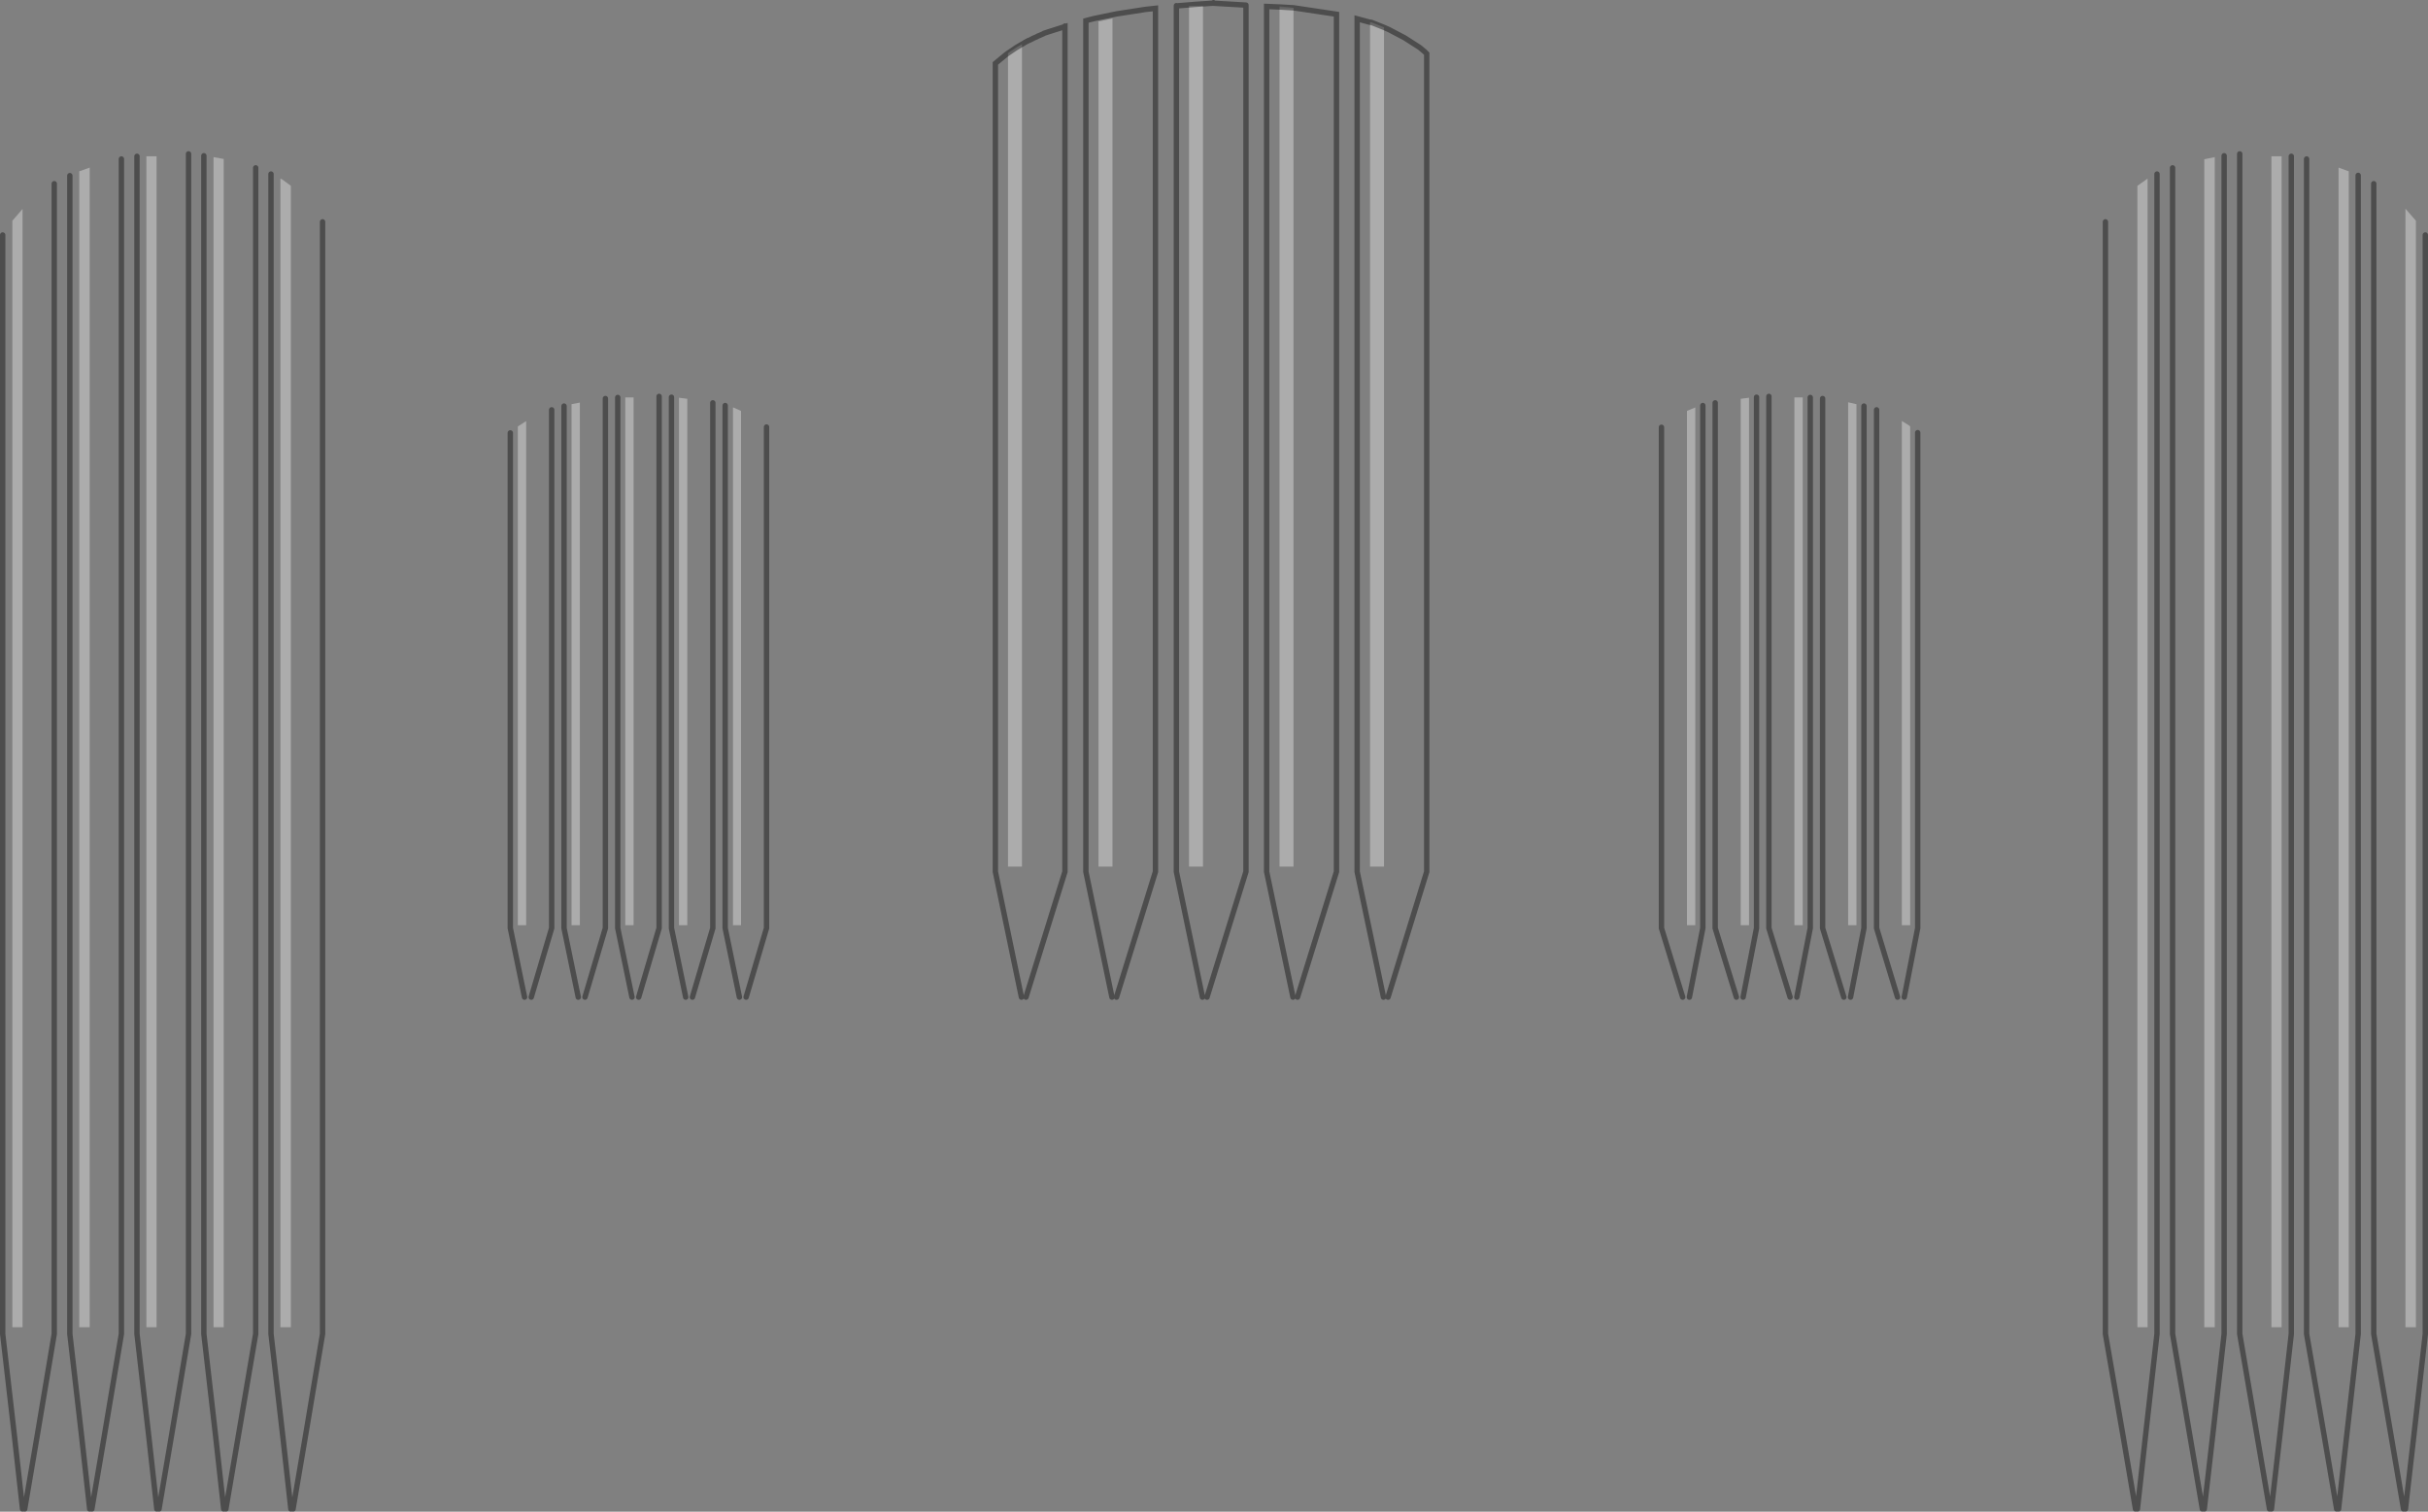 <?xml version="1.0" encoding="UTF-8" standalone="no"?>
<svg xmlns:xlink="http://www.w3.org/1999/xlink" height="281.45px" width="452.0px" xmlns="http://www.w3.org/2000/svg">
  <rect width="100%" height="100%" fill="#808080" stroke="none"/>
  <g transform="matrix(1.0, 0.0, 0.0, 1.0, 226.0, 140.75)">
    <path d="M12.2 -139.6 L14.8 -139.3 12.2 -139.45 12.2 -139.6" fill="#ffffff" fill-opacity="0.149" fill-rule="evenodd" stroke="none"/>
    <path d="M31.65 -135.65 L32.55 -135.25 35.5 -133.7 38.3 -131.9 39.25 -131.1 39.6 -130.75 39.6 21.55 32.4 44.9 32.35 45.0 31.55 45.0 31.55 44.9 26.65 21.55 26.65 -131.9 26.65 -137.25 29.05 -136.6 29.05 -131.9 29.05 20.6 31.65 20.6 31.65 -131.9 31.65 -135.65 M14.8 -139.3 L22.8 -138.1 22.8 -131.9 22.8 21.55 15.55 44.9 15.5 45.0 14.7 45.0 14.7 44.9 9.8 21.55 9.8 -131.9 9.8 -139.55 9.8 -139.8 12.2 -139.6 12.2 -139.45 12.2 -131.9 12.2 20.6 14.8 20.6 14.8 -131.9 14.8 -139.3 M-0.1 -140.25 L3.8 -140.25 3.8 -140.15 5.95 -140.05 5.95 -139.8 5.95 -131.9 5.95 21.55 -1.3 44.9 -1.35 44.95 -2.15 44.95 -2.15 44.9 -7.0 21.55 -7.0 -131.9 -7.0 -139.65 -7.0 -139.7 -7.7 -139.65 -3.3 -139.95 -0.35 -140.15 -0.1 -140.15 -0.1 -140.25 M12.2 -139.45 L9.8 -139.55 12.2 -139.45 M128.05 -62.4 L128.05 31.5 129.6 31.5 129.6 -61.35 129.45 -61.5 131.0 -60.2 131.0 32.05 128.5 44.9 128.45 45.0 127.25 45.0 127.25 44.9 123.35 32.05 123.35 -64.45 Q126.0 -63.6 128.05 -62.4 M98.05 -66.5 L98.05 31.5 99.6 31.5 99.6 -66.7 101.0 -66.8 101.0 32.05 98.5 44.9 98.45 45.0 97.25 45.0 97.25 44.9 93.3 32.05 93.3 -65.75 98.05 -66.5 M89.6 -64.9 L91.0 -65.25 91.0 32.05 88.5 44.9 88.45 45.0 87.25 45.0 87.25 44.9 83.3 32.05 83.3 -61.2 83.5 -61.4 87.7 -64.1 88.05 -64.25 88.05 31.5 89.6 31.5 89.6 -64.9 M113.3 -66.55 L118.05 -65.85 118.05 31.5 119.6 31.5 119.6 -65.5 121.0 -65.15 121.0 32.05 118.5 44.9 118.45 45.0 117.25 45.0 117.25 44.9 113.3 32.05 113.3 -66.55 M103.3 -66.95 L102.65 -66.95 104.6 -67.05 104.6 -67.1 106.9 -67.1 106.9 -67.05 111.0 -66.75 111.0 32.05 108.5 44.9 108.45 45.0 107.25 45.0 107.25 44.9 103.3 32.05 103.3 -66.95 M108.05 -66.75 L108.05 31.5 109.6 31.5 109.6 -66.75 108.05 -66.75 M165.95 -99.45 L167.9 -102.2 170.8 -105.2 171.9 -106.15 171.9 106.35 173.8 106.35 173.8 -107.5 175.55 -108.35 175.55 107.6 173.4 126.7 171.9 140.2 171.55 140.2 169.25 126.7 165.95 107.6 165.95 -99.45 M190.95 -112.1 L192.55 -112.25 192.55 -112.45 193.95 -112.35 195.4 -112.45 195.4 -112.25 200.55 -111.65 200.55 107.6 198.4 126.7 196.85 140.2 196.5 140.2 194.2 126.7 190.95 107.6 190.95 -112.1 M196.85 -111.65 L196.85 106.35 198.75 106.35 198.75 -111.65 196.85 -111.65 M178.45 -109.5 Q183.2 -111.2 188.7 -111.85 L188.05 -111.75 188.05 107.6 185.9 126.7 184.35 140.2 184.0 140.2 181.7 126.7 178.45 107.6 178.45 -109.5 M184.35 -111.1 L184.35 106.35 186.3 106.35 186.3 -111.5 184.35 -111.1 M203.4 -111.15 Q206.45 -110.55 209.35 -109.55 L209.35 106.35 211.25 106.35 211.25 -108.85 213.0 -108.1 213.0 107.6 210.85 126.7 209.35 140.2 209.0 140.2 206.7 126.7 203.4 107.6 203.4 -111.15 M223.75 -99.65 L224.05 -99.25 225.5 -97.0 225.5 107.6 223.35 126.7 221.8 140.2 221.45 140.2 219.15 126.7 215.9 107.6 215.9 -106.55 Q219.2 -104.65 221.8 -101.9 L221.8 106.35 223.75 106.35 223.75 -99.65 M-213.0 -108.05 L-213.75 -107.7 -211.25 -108.85 -211.25 106.35 -209.3 106.35 -209.3 -109.55 Q-206.35 -110.6 -203.4 -111.15 L-203.4 107.6 -206.6 126.7 -208.9 140.2 -209.3 140.2 -210.8 126.7 -213.0 107.6 -213.0 -108.05 M-221.8 -101.85 Q-219.25 -104.55 -215.9 -106.55 L-215.9 107.6 -219.1 126.7 -221.4 140.2 -221.8 140.2 -223.3 126.7 -225.5 107.6 -225.5 -97.0 -223.7 -99.65 -223.7 106.35 -221.8 106.35 -221.8 -101.85 M-188.05 -111.75 L-188.55 -111.85 -186.25 -111.5 -186.25 106.35 -184.35 106.35 -184.35 -111.15 -178.4 -109.5 -178.4 107.6 -181.65 126.7 -183.95 140.2 -184.35 140.2 -185.85 126.7 -188.05 107.6 -188.05 -111.75 M-200.5 -111.65 L-201.95 -111.45 -195.4 -112.25 -195.4 -112.45 -193.95 -112.35 -192.5 -112.45 -192.5 -112.25 -190.9 -112.1 -190.9 107.6 -194.1 126.7 -196.4 140.2 -196.8 140.2 -198.3 126.7 -200.5 107.6 -200.5 -111.65 M-196.85 -111.65 L-198.75 -111.65 -198.75 106.35 -196.85 106.35 -196.85 -111.65 M-175.55 -108.35 L-173.8 -107.5 -173.8 106.35 -171.85 106.35 -171.85 -106.15 -171.45 -105.85 -166.5 -100.35 -165.95 -99.45 -165.95 107.6 -169.15 126.7 -171.45 140.2 -171.85 140.2 -173.35 126.7 -175.55 107.6 -175.55 -108.35 M-2.05 -139.65 L-4.65 -139.65 -4.65 -131.9 -4.65 20.6 -2.05 20.6 -2.05 -131.9 -2.05 -139.65 M-10.9 -139.2 L-12.75 -139.0 -10.9 -139.2 -10.9 -131.9 -10.9 21.55 -18.15 44.9 -18.2 44.95 -19.0 44.95 -19.0 44.9 -23.85 21.55 -23.85 -131.9 -23.85 -136.9 -23.1 -137.1 -23.85 -136.9 -23.85 -137.25 -23.1 -137.1 -22.3 -137.3 -18.2 -138.15 -12.75 -139.0 -10.9 -139.5 -10.9 -139.2 M-3.3 -139.95 L-7.0 -139.65 -3.3 -139.95 M-18.9 -131.9 L-18.9 -137.3 -21.5 -136.75 -21.5 -131.9 -21.5 20.6 -18.9 20.6 -18.9 -131.9 M-35.7 -132.55 L-35.5 -132.65 -35.2 -132.85 -35.0 -132.95 -34.85 -133.05 -34.7 -133.1 -34.55 -133.2 -34.25 -133.3 -34.0 -133.45 -33.85 -133.5 -33.7 -133.6 -33.25 -133.8 -33.1 -133.85 -32.75 -134.05 -32.6 -134.1 -31.8 -134.45 -31.65 -134.55 -31.5 -134.6 -31.05 -134.75 -29.8 -135.15 -27.75 -135.9 -27.75 -135.8 -27.75 -131.9 -27.75 21.55 -35.0 44.9 -35.05 44.95 -35.85 44.95 -35.85 44.9 -40.7 21.55 -40.7 -128.95 -38.7 -130.6 -38.35 -130.85 -38.35 20.6 -35.75 20.6 -35.75 -131.9 -35.75 -132.5 -35.7 -132.55 M-27.75 -135.8 L-29.8 -135.15 -27.75 -135.8 M-111.0 -66.75 L-106.9 -67.05 -106.9 -67.1 -104.6 -67.1 -104.6 -67.05 -102.6 -66.95 -103.3 -66.95 -103.3 32.05 -107.1 44.9 -107.15 44.95 -108.35 44.95 -108.35 44.9 -111.0 32.05 -111.0 -66.75 M-108.05 -66.75 L-109.6 -66.75 -109.6 31.5 -108.05 31.5 -108.05 -66.75 M-118.05 -65.8 L-113.3 -66.55 -113.3 32.05 -117.1 44.9 -117.15 44.95 -118.35 44.95 -118.35 44.9 -121.0 32.05 -121.0 -65.15 -119.6 -65.5 -119.6 31.5 -118.05 31.5 -118.05 -65.8 M-101.0 -66.8 L-99.6 -66.7 -99.6 31.5 -98.05 31.5 -98.05 -66.5 -93.3 -65.75 -93.3 32.05 -97.1 44.9 -97.15 44.95 -98.35 44.95 -98.35 44.9 -101.0 32.05 -101.0 -66.8 M-88.05 -64.25 Q-85.2 -63.0 -83.3 -61.25 L-83.3 32.05 -87.1 44.9 -87.15 44.95 -88.35 44.95 -88.35 44.9 -91.0 32.05 -91.0 -65.25 -89.55 -64.9 -89.55 31.5 -88.05 31.5 -88.05 -64.25 M-131.0 -60.15 L-129.8 -61.2 -129.6 -61.35 -129.6 31.5 -128.05 31.5 -128.05 -62.35 Q-126.05 -63.6 -123.3 -64.45 L-123.3 32.05 -127.1 44.9 -127.15 44.95 -128.35 44.95 -128.35 44.9 -131.0 32.05 -131.0 -60.15 M5.95 -139.8 L-0.1 -140.15 5.95 -139.8" fill="#ffffff" fill-opacity="0.0" fill-rule="evenodd" stroke="none"/>
    <path d="M29.05 -136.6 L29.35 -136.55 29.05 -136.65 29.4 -136.55 31.65 -135.65 31.65 -131.9 31.65 20.6 29.05 20.6 29.05 -131.9 29.05 -136.6 M12.2 -139.45 L14.8 -139.3 14.8 -131.9 14.8 20.6 12.2 20.6 12.2 -131.9 12.2 -139.45 M129.45 -61.5 L129.6 -61.35 129.6 31.5 128.05 31.5 128.05 -62.4 128.25 -62.25 129.45 -61.5 M98.05 -66.5 L99.6 -66.7 99.6 31.5 98.05 31.5 98.05 -66.5 M88.05 -64.25 L89.5 -64.85 89.6 -64.9 89.6 31.5 88.05 31.5 88.05 -64.25 M119.6 -65.5 L119.6 31.5 118.05 31.5 118.05 -65.85 119.6 -65.5 M108.05 -66.75 L109.6 -66.75 109.6 31.5 108.05 31.5 108.05 -66.75 M173.8 -107.5 L173.8 106.35 171.9 106.35 171.9 -106.15 173.8 -107.5 M196.85 -111.65 L198.75 -111.65 198.75 106.35 196.85 106.35 196.85 -111.65 M184.35 -111.1 L186.3 -111.5 186.3 106.35 184.35 106.35 184.35 -111.1 M209.35 -109.55 L211.25 -108.85 211.25 106.35 209.35 106.35 209.35 -109.55 M221.8 -101.9 L223.75 -99.65 223.75 106.35 221.8 106.35 221.8 -101.9 M-211.25 -108.85 L-209.3 -109.55 -209.3 106.35 -211.25 106.35 -211.25 -108.85 M-223.7 -99.65 L-221.8 -101.85 -221.8 106.35 -223.7 106.35 -223.7 -99.65 M-186.25 -111.5 L-184.35 -111.15 -184.35 106.35 -186.25 106.35 -186.25 -111.5 M-196.85 -111.65 L-196.85 106.35 -198.75 106.35 -198.75 -111.65 -196.85 -111.65 M-173.8 -107.5 L-173.55 -107.4 -171.85 -106.15 -171.85 106.35 -173.8 106.35 -173.8 -107.5 M-2.05 -139.65 L-2.05 -131.9 -2.05 20.6 -4.65 20.6 -4.65 -131.9 -4.65 -139.65 -2.05 -139.65 M-18.9 -131.9 L-18.9 20.6 -21.5 20.6 -21.5 -131.9 -21.5 -136.75 -18.9 -137.3 -18.9 -131.9 M-38.35 -130.85 L-36.8 -131.9 -35.7 -132.55 -35.75 -132.5 -35.75 -131.9 -35.75 20.6 -38.35 20.6 -38.35 -130.85 M-108.05 -66.75 L-108.05 31.5 -109.6 31.5 -109.6 -66.75 -108.05 -66.75 M-119.6 -65.5 L-118.05 -65.8 -118.05 31.5 -119.6 31.5 -119.6 -65.5 M-99.6 -66.7 L-98.05 -66.5 -98.05 31.5 -99.6 31.5 -99.6 -66.7 M-89.55 -64.9 L-89.45 -64.85 -89.4 -64.85 -88.05 -64.25 -88.05 31.5 -89.55 31.5 -89.55 -64.9 M-129.6 -61.35 L-128.05 -62.35 -128.05 31.5 -129.6 31.5 -129.6 -61.35" fill="#ffffff" fill-opacity="0.349" fill-rule="evenodd" stroke="none"/>
    <path d="M29.05 -136.6 L29.35 -136.55 29.05 -136.65 29.4 -136.55 31.65 -135.65 32.55 -135.25 35.5 -133.7 38.3 -131.9 39.25 -131.1 39.6 -130.75 39.6 21.55 32.4 44.9 M31.55 44.9 L26.65 21.55 26.65 -131.9 26.65 -137.25 29.05 -136.6 M14.8 -139.3 L22.8 -138.1 22.8 -131.9 22.8 21.55 15.55 44.9 M14.7 44.9 L9.8 21.55 9.8 -131.9 9.8 -139.55 12.2 -139.45 14.8 -139.3 M5.95 -139.8 L5.95 -131.9 5.95 21.55 -1.3 44.9 M-2.15 44.9 L-7.0 21.55 -7.0 -131.9 -7.0 -139.65 -7.0 -139.7 M-3.3 -139.95 L-0.35 -140.15 -0.1 -140.15 -0.1 -140.25 M123.35 -64.45 L123.35 32.05 127.25 44.9 M128.5 44.9 L131.0 32.05 131.0 -60.2 M101.0 -66.8 L101.0 32.05 98.5 44.9 M97.25 44.9 L93.3 32.05 93.3 -65.75 M91.0 -65.25 L91.0 32.05 88.5 44.9 M87.25 44.9 L83.3 32.05 83.3 -61.2 M113.3 -66.55 L113.3 32.05 117.25 44.9 M118.5 44.9 L121.0 32.05 121.0 -65.15 M103.3 -66.95 L103.3 32.05 107.25 44.9 M108.5 44.9 L111.0 32.05 111.0 -66.75 M165.95 -99.45 L165.95 107.6 169.25 126.7 171.55 140.2 M171.9 140.2 L173.4 126.7 175.55 107.6 175.55 -108.35 M200.55 -111.65 L200.55 107.6 198.4 126.7 196.85 140.2 M196.5 140.2 L194.2 126.7 190.95 107.6 190.95 -112.1 M188.05 -111.75 L188.05 107.6 185.9 126.7 184.35 140.2 M184.0 140.2 L181.7 126.7 178.45 107.6 178.45 -109.5 M213.0 -108.1 L213.0 107.6 210.85 126.7 209.35 140.2 M209.0 140.2 L206.7 126.7 203.4 107.6 203.4 -111.15 M225.5 -97.0 L225.5 107.6 223.35 126.7 221.8 140.2 M221.45 140.2 L219.15 126.7 215.9 107.6 215.9 -106.55 M-203.4 -111.15 L-203.4 107.6 -206.6 126.7 -208.9 140.2 M-209.3 140.2 L-210.8 126.7 -213.0 107.6 -213.0 -108.05 M-215.9 -106.55 L-215.9 107.6 -219.1 126.7 -221.4 140.2 M-221.8 140.2 L-223.3 126.7 -225.5 107.6 -225.5 -97.0 M-178.4 -109.5 L-178.4 107.6 -181.65 126.7 -183.95 140.2 M-184.35 140.2 L-185.85 126.7 -188.05 107.6 -188.05 -111.75 M-190.9 -112.1 L-190.9 107.6 -194.1 126.7 -196.4 140.2 M-196.8 140.2 L-198.3 126.7 -200.5 107.6 -200.5 -111.65 M-165.95 -99.45 L-165.95 107.6 -169.15 126.7 -171.45 140.2 M-171.85 140.2 L-173.35 126.7 -175.55 107.6 -175.55 -108.35 M-7.0 -139.65 L-3.3 -139.95 M-12.75 -139.0 L-10.9 -139.2 -10.9 -131.9 -10.9 21.55 -18.15 44.9 M-12.75 -139.0 L-18.2 -138.15 -22.3 -137.3 -23.1 -137.1 -23.85 -136.9 -23.85 -131.9 -23.85 21.55 -19.0 44.9 M-35.7 -132.55 L-35.5 -132.65 -35.2 -132.85 -35.0 -132.95 -34.85 -133.05 -34.7 -133.1 -34.55 -133.2 -34.25 -133.3 -34.0 -133.45 -33.85 -133.5 -33.7 -133.6 -33.25 -133.8 -33.1 -133.85 -32.75 -134.05 -32.6 -134.1 -31.8 -134.45 -31.65 -134.55 -31.5 -134.6 -31.05 -134.75 -29.8 -135.15 -27.75 -135.8 -27.75 -131.9 -27.75 21.55 -35.0 44.9 M-27.75 -135.9 L-27.75 -135.8 M-35.85 44.9 L-40.7 21.55 -40.7 -128.95 -38.7 -130.6 -38.35 -130.85 -36.8 -131.9 -35.7 -132.55 -35.75 -132.5 M-111.0 -66.75 L-111.0 32.05 -108.35 44.9 M-107.1 44.9 L-103.3 32.05 -103.3 -66.95 M-113.3 -66.55 L-113.3 32.05 -117.1 44.9 M-118.35 44.9 L-121.0 32.05 -121.0 -65.15 M-93.3 -65.75 L-93.3 32.05 -97.1 44.9 M-98.35 44.9 L-101.0 32.05 -101.0 -66.8 M-83.3 -61.25 L-83.3 32.05 -87.1 44.9 M-88.35 44.9 L-91.0 32.05 -91.0 -65.25 M-123.3 -64.45 L-123.3 32.05 -127.1 44.9 M-128.35 44.9 L-131.0 32.05 -131.0 -60.15 M-0.1 -140.15 L5.95 -139.8" fill="none" stroke="#000000" stroke-linecap="round" stroke-linejoin="miter-clip" stroke-miterlimit="4.0" stroke-opacity="0.4" stroke-width="1.0"/>
  </g>
</svg>
